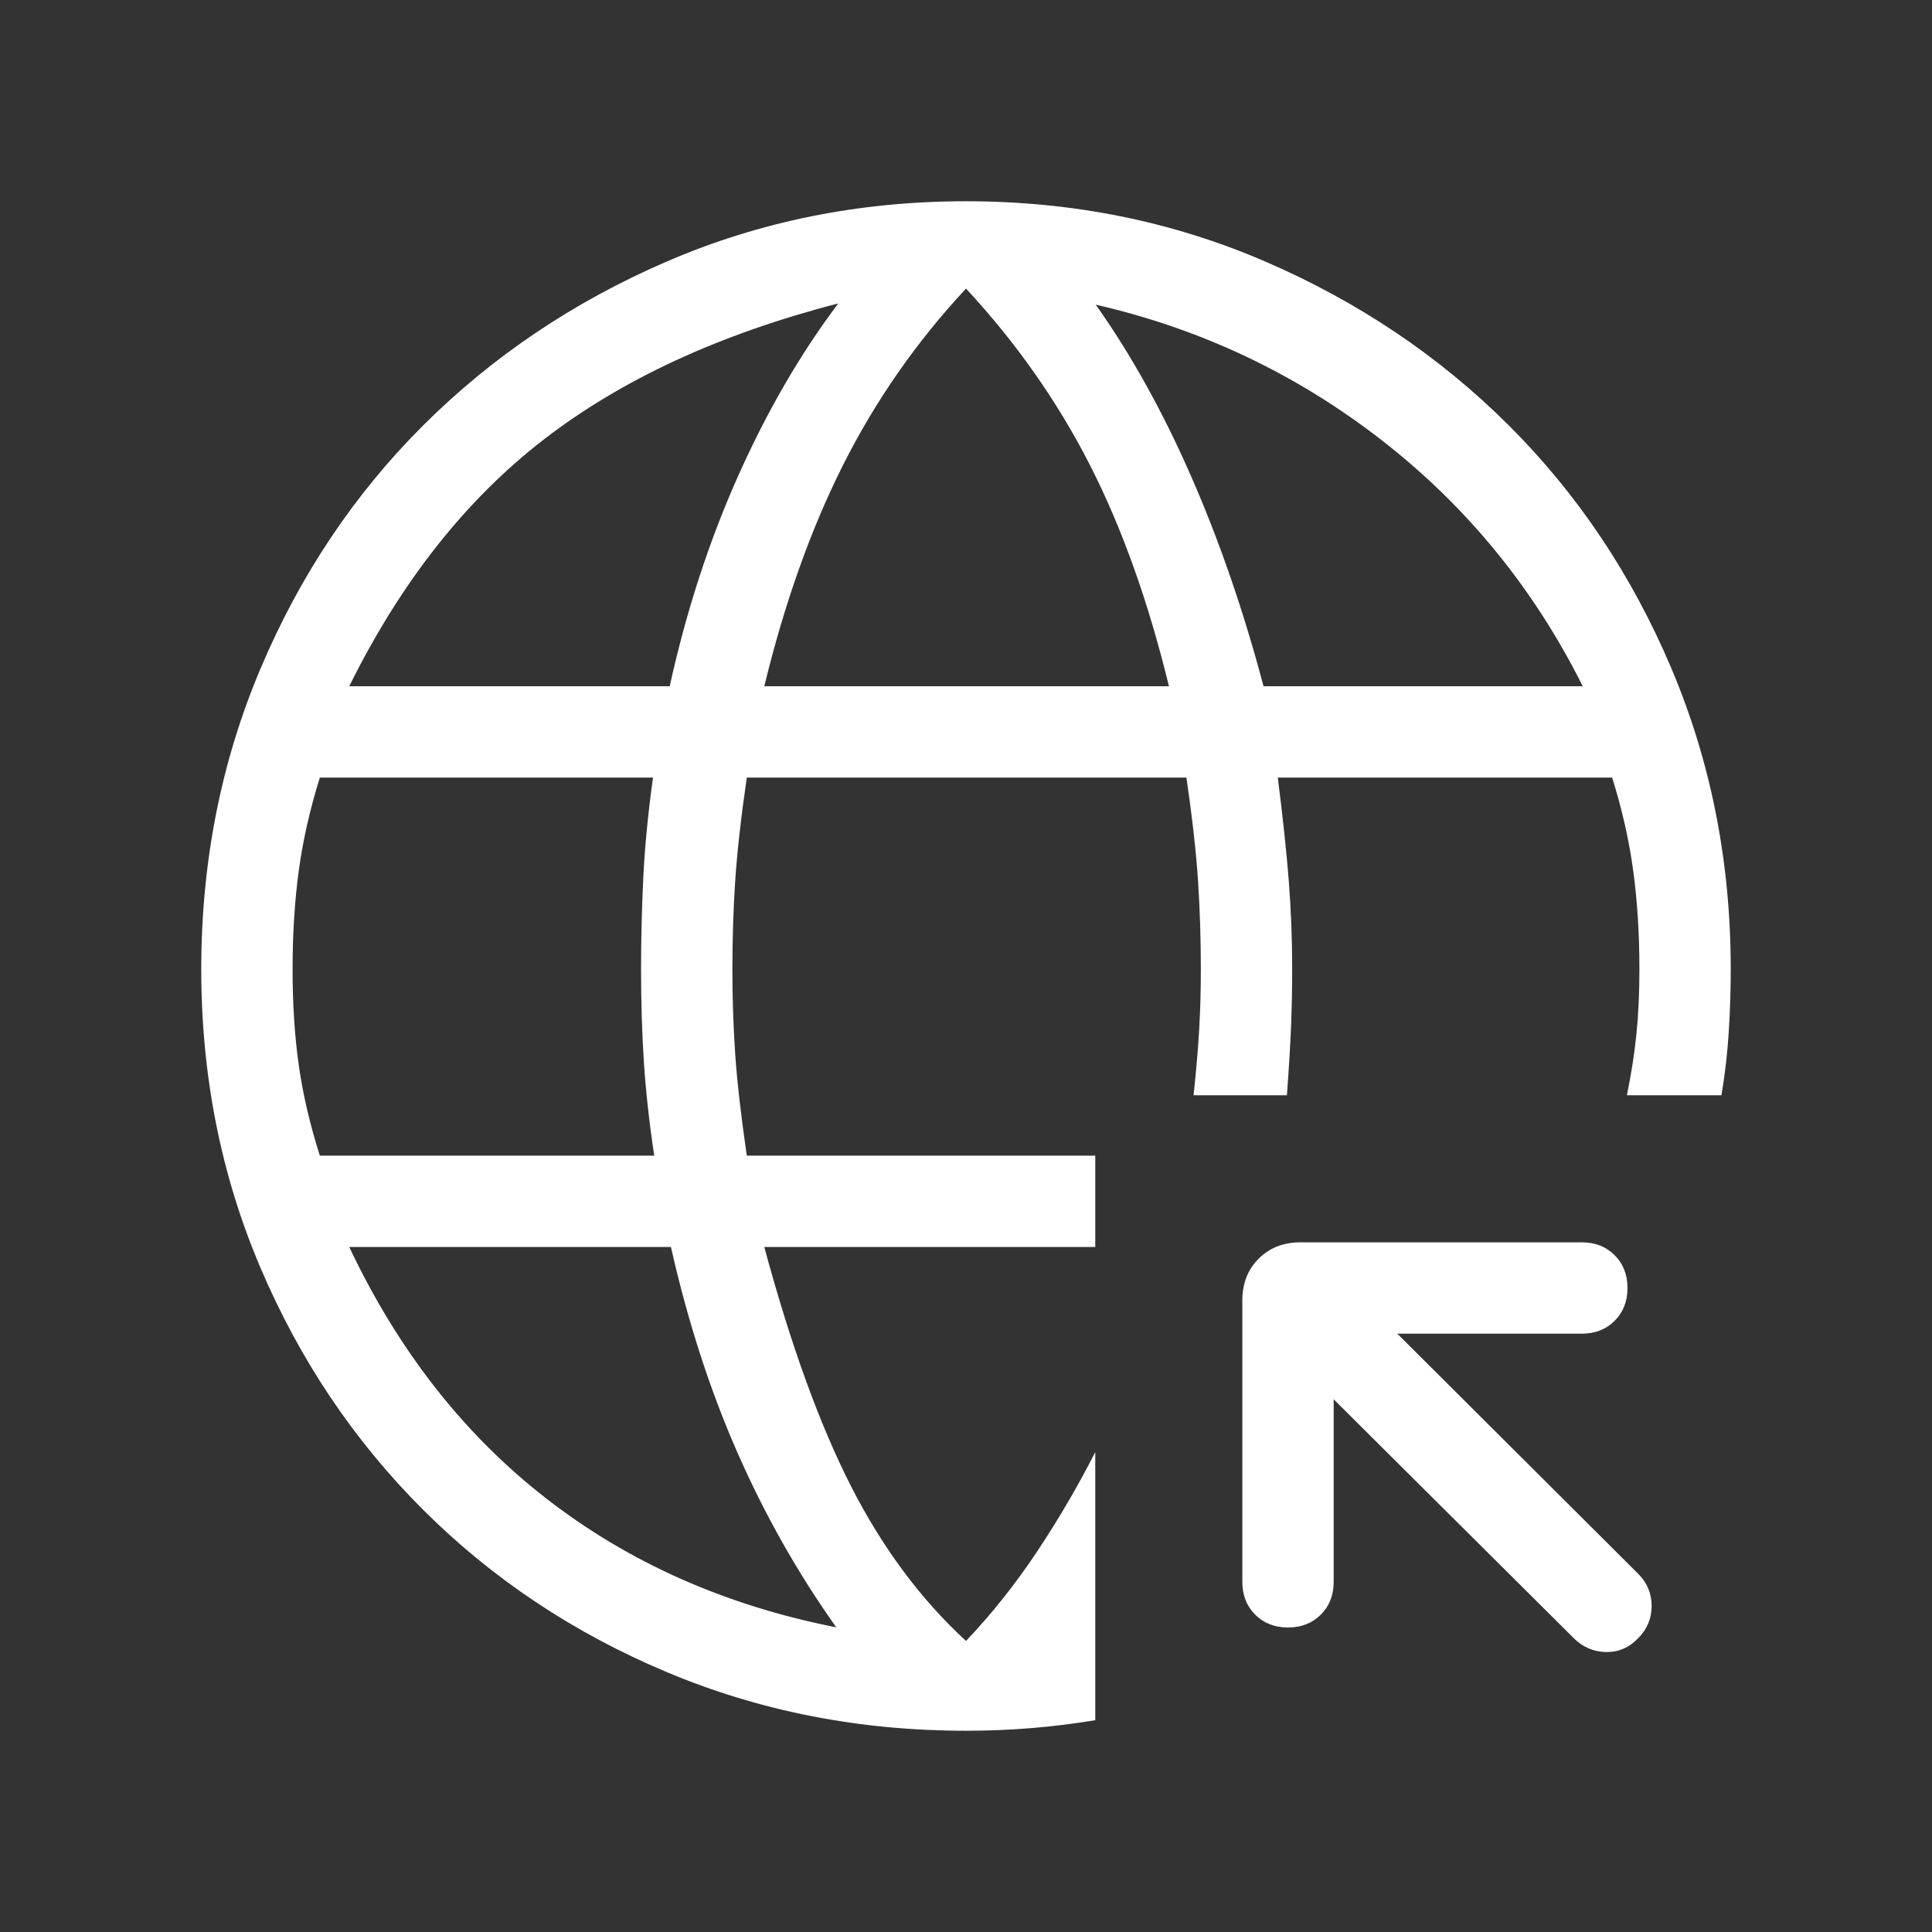<svg xmlns="http://www.w3.org/2000/svg" height="48" viewBox="0 -960 960 960" width="48" fill="white"><rect x="0" y="-960" width="960" height="960" fill="#333333" stroke="none"/><path d="M415.54-151.385q-28.692-40.384-49.154-86.923-20.462-46.539-33.001-102.077H173.539q36.538 77.308 97.923 125 61.385 47.693 144.078 64ZM158.924-385.769h166.154q-3.769-25.154-5.154-46.769-1.385-21.616-1.385-45.847 0-21.769 1.077-44.808 1.077-23.038 4.847-50.423H158.924q-7.385 23.616-10.462 46.231-3.077 22.616-3.077 49 0 26 3.077 47.693 3.077 21.692 10.462 44.923Zm14.615-233.23H332.77q12.385-56.154 34.039-104.578Q388.463-772 416.54-809.231q-88.462 22.846-146.539 67.769-58.078 44.924-96.462 122.463Zm206.23 0h201.077q-15.384-63.231-39.461-110.308-24.077-47.077-61.385-87.308-36.923 39.693-61 87.5-24.077 47.808-39.231 110.116Zm248.076 0h158.616q-36.538-73.078-100-122.347-63.462-49.27-142.001-67.269 26.154 36.846 47.308 85.077t36.077 104.539ZM480-100.001q-79.384 0-148.73-29.154-69.346-29.154-120.846-80.461-51.5-51.308-80.961-120.346Q100.001-399 100.001-478.385q0-79.769 29.462-149.422 29.461-69.654 80.961-120.961 51.5-51.308 120.846-81.269 69.346-29.962 148.73-29.962 79.384 0 148.73 29.962 69.346 29.961 120.846 81.269 51.5 51.307 80.961 120.961 29.462 69.653 29.462 149.422 0 15.462-1 31.308t-3.616 31.307h-46.999q3.231-15.461 4.731-30.192t1.5-32.423q0-26.384-3.077-49-3.077-22.615-10.462-46.231H634.922q3.769 29.616 5.462 51.231 1.692 21.616 1.692 44 0 13.231-.5 26.962-.5 13.73-2.115 35.653h-46.384q2-18.692 2.808-32.923.808-14.23.808-29.692 0-22.538-1.385-43.769-1.385-21.231-5.769-51.462H371.077q-4.385 30.231-5.77 51.462-1.384 21.231-1.384 43.769 0 21.539 1.384 41.962 1.385 20.423 5.77 50.654H544.23v45.384H379.769q19.615 72.692 42.962 118.615 23.346 45.923 57.269 77.154 19.077-20.077 35.038-43.999Q531-212.538 544.23-238.461v133.229q-15.846 2.615-31.807 3.923-15.962 1.308-32.423 1.308Zm182.692-164.693V-174q0 9.923-6.385 16.307-6.384 6.385-16.307 6.385-9.923 0-16.307-6.385-6.385-6.384-6.385-16.307v-139.846q0-12.615 8.116-20.73 8.115-8.116 20.73-8.116H786q9.923 0 16.307 6.385 6.385 6.384 6.385 16.307 0 9.923-6.385 16.307-6.384 6.385-16.307 6.385h-91.694L814-178q6.692 6.693 6.692 16T814-146q-6.693 7.076-16 6.884-9.307-.192-16-6.884L662.692-264.694Z"/></svg>